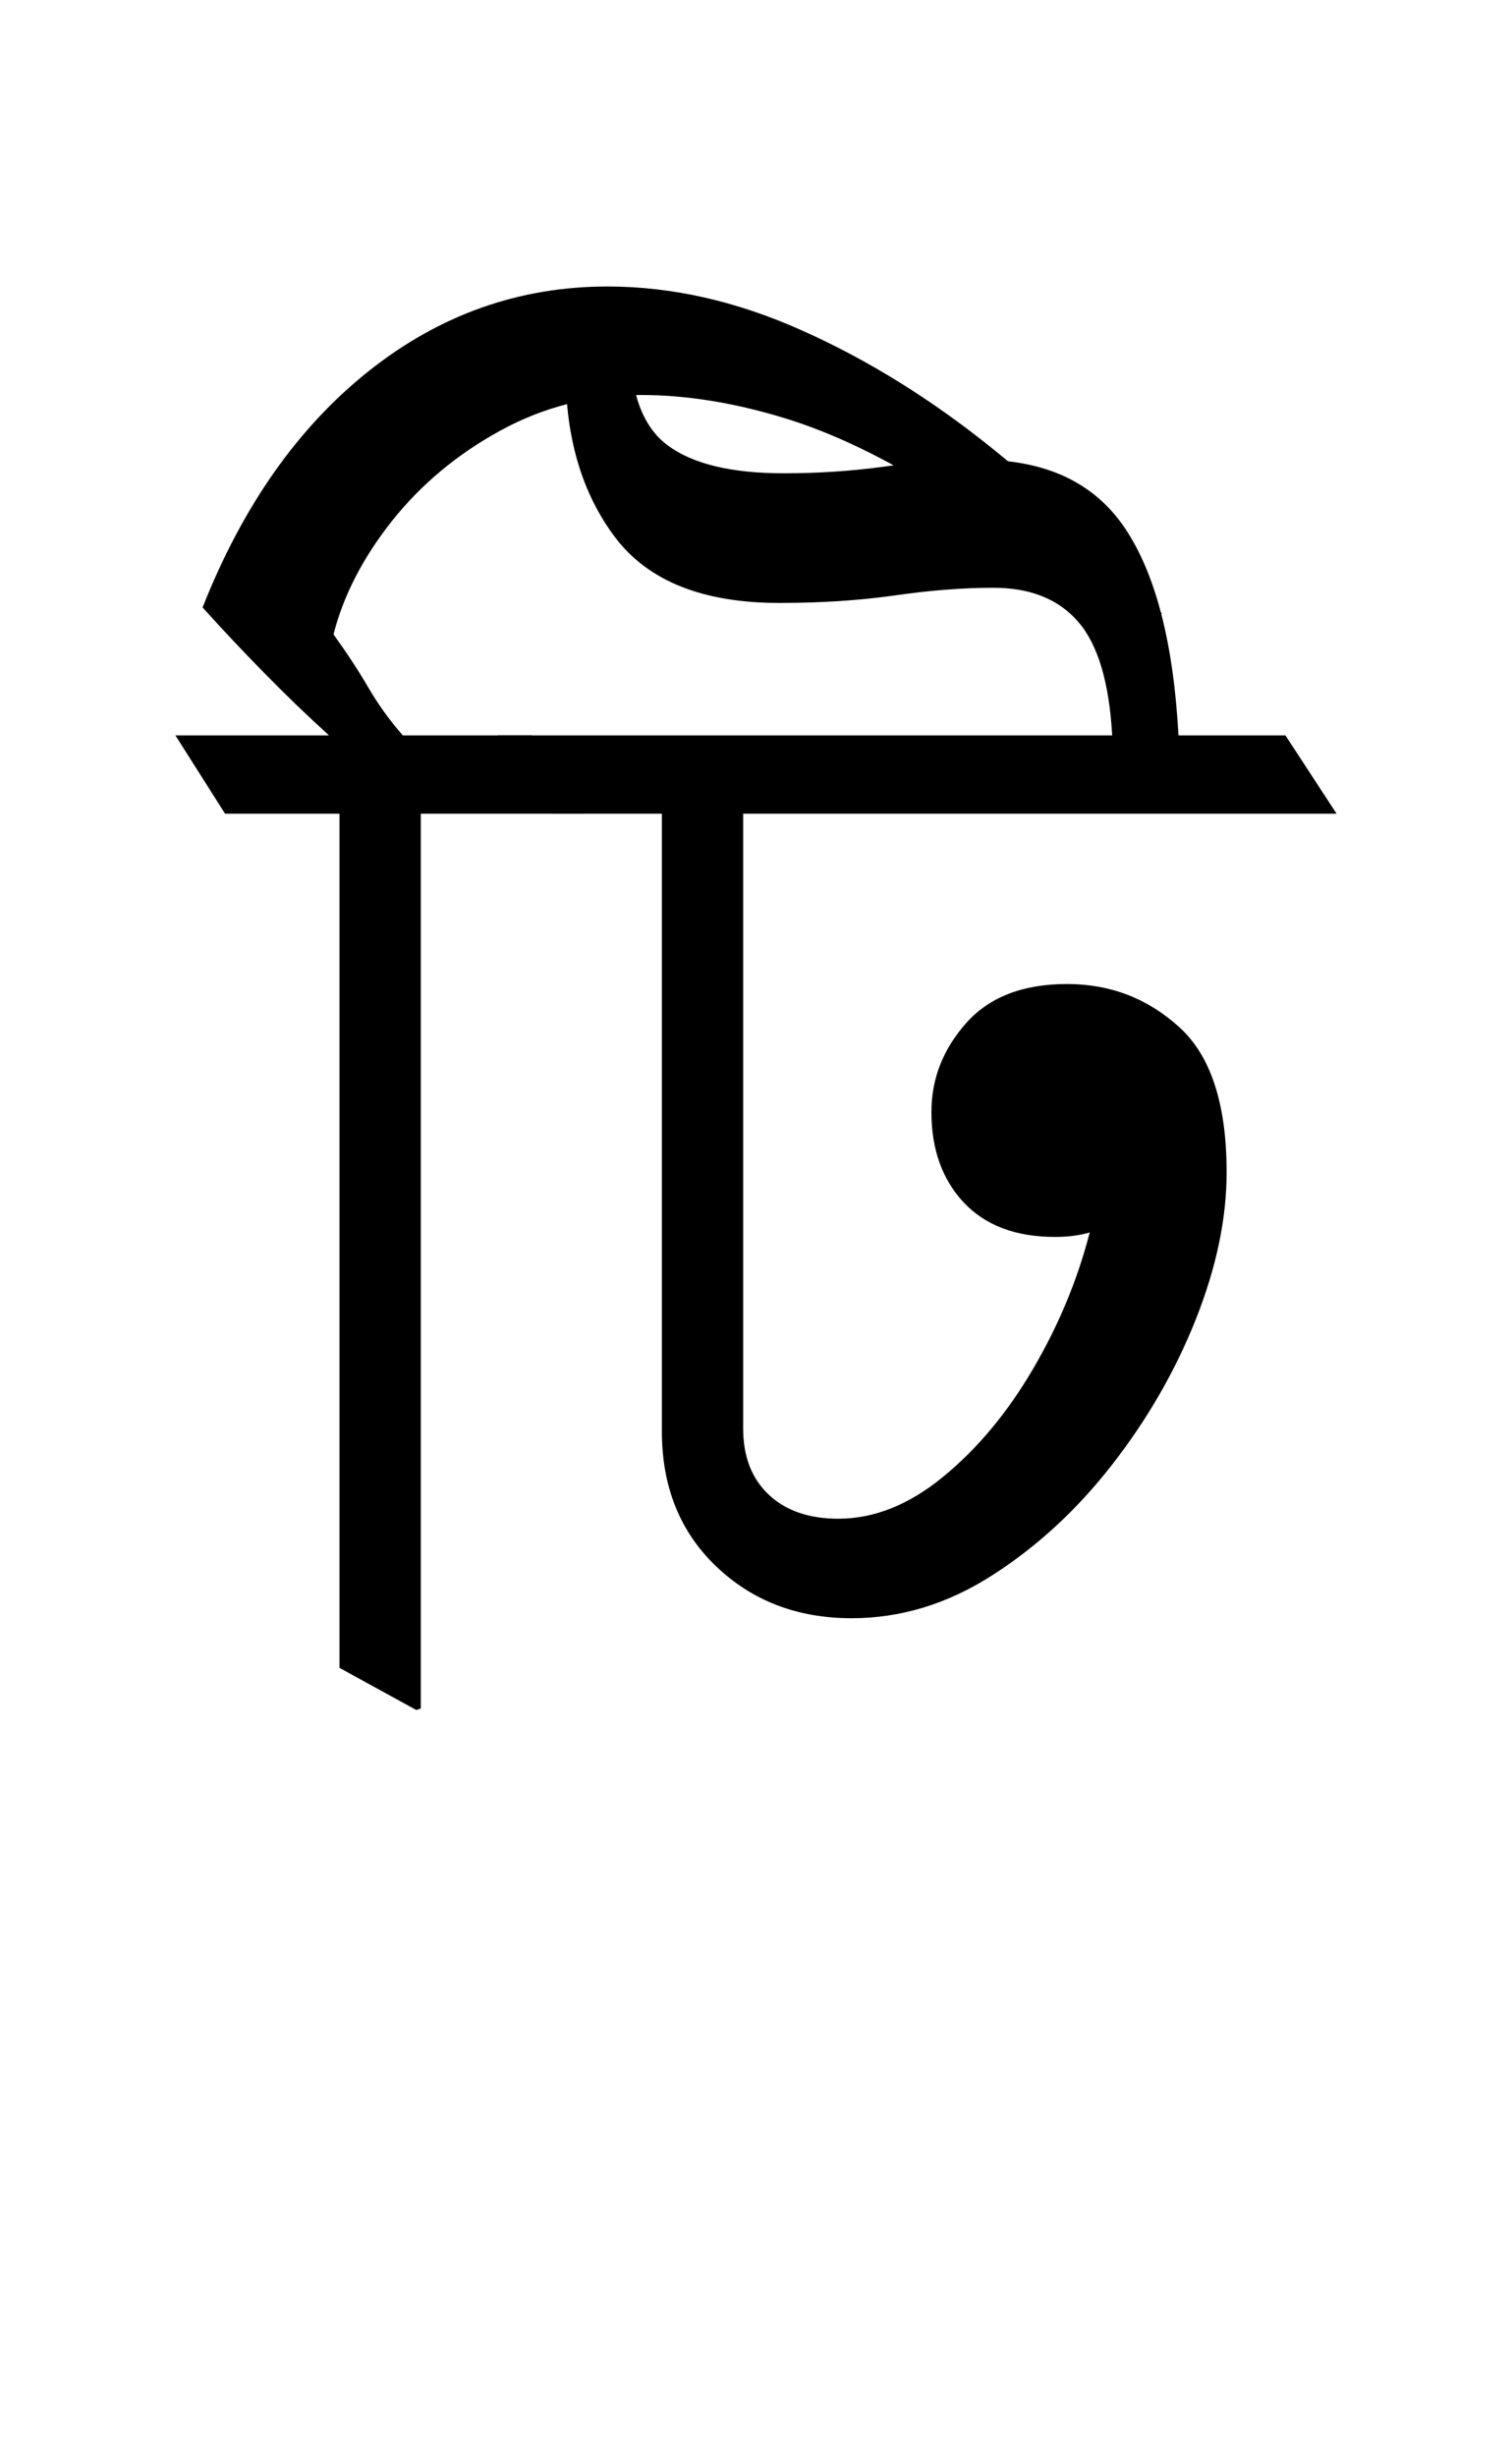 <?xml version="1.0" encoding="UTF-8"?>
<svg xmlns="http://www.w3.org/2000/svg" xmlns:xlink="http://www.w3.org/1999/xlink" width="110.438pt" height="179.344pt" viewBox="0 0 110.438 179.344" version="1.1">
<defs>
<g>
<symbol overflow="visible" id="glyph0-0">
<path style="stroke:none;" d="M 10.344 0 L 10.344 -78.547 L 55.547 -78.547 L 55.547 0 Z M 15.953 -5.609 L 49.938 -5.609 L 49.938 -72.938 L 15.953 -72.938 Z M 15.953 -5.609 "/>
</symbol>
<symbol overflow="visible" id="glyph0-1">
<path style="stroke:none;" d="M 14.406 2.75 L 8.797 -0.328 L 8.797 -62.703 L 0.438 -62.703 L -3.188 -68.422 L 8.031 -68.422 C 6.414 -69.891 4.836 -71.41 3.297 -72.984 C 1.754 -74.555 0.254 -76.148 -1.203 -77.766 C 1.723 -85.172 5.77 -90.926 10.938 -95.031 C 16.113 -99.145 21.926 -101.203 28.375 -101.203 C 33.07 -101.203 37.801 -100.133 42.562 -98 C 47.332 -95.875 51.953 -93.016 56.422 -89.422 C 60.898 -85.836 65.047 -81.805 68.859 -77.328 L 66.219 -74.906 C 61.445 -79.676 56.988 -83.379 52.844 -86.016 C 48.707 -88.66 44.82 -90.531 41.188 -91.625 C 37.562 -92.727 34.098 -93.281 30.797 -93.281 C 27.129 -93.281 23.719 -92.414 20.562 -90.688 C 17.414 -88.969 14.773 -86.77 12.641 -84.094 C 10.516 -81.414 9.086 -78.648 8.359 -75.797 C 9.316 -74.473 10.16 -73.188 10.891 -71.938 C 11.617 -70.688 12.461 -69.516 13.422 -68.422 L 22.875 -68.422 L 26.734 -62.703 L 14.734 -62.703 L 14.734 2.641 Z M 14.406 2.75 "/>
</symbol>
<symbol overflow="visible" id="glyph0-2">
<path style="stroke:none;" d="M 22.656 -3.953 C 18.695 -3.953 15.395 -5.219 12.75 -7.75 C 10.113 -10.281 8.797 -13.562 8.797 -17.594 L 8.797 -62.703 L 0.766 -62.703 L -3.188 -68.422 L 41.688 -68.422 C 41.469 -72.305 40.641 -75.07 39.203 -76.719 C 37.773 -78.375 35.707 -79.203 33 -79.203 C 30.801 -79.203 28.398 -79.016 25.797 -78.641 C 23.191 -78.273 20.383 -78.094 17.375 -78.094 C 11.801 -78.094 7.805 -79.688 5.391 -82.875 C 2.973 -86.07 1.766 -90.129 1.766 -95.047 C 1.766 -95.992 1.816 -97 1.922 -98.062 C 2.035 -99.125 2.129 -100.062 2.203 -100.875 L 6.703 -100.438 C 6.629 -99.988 6.57 -99.473 6.531 -98.891 C 6.5 -98.305 6.484 -97.68 6.484 -97.016 C 6.484 -93.422 7.398 -90.945 9.234 -89.594 C 11.066 -88.238 13.891 -87.562 17.703 -87.562 C 20.203 -87.562 22.641 -87.723 25.016 -88.047 C 27.398 -88.379 29.734 -88.547 32.016 -88.547 C 36.848 -88.547 40.383 -86.879 42.625 -83.547 C 44.863 -80.211 46.164 -75.172 46.531 -68.422 L 54.344 -68.422 L 58.078 -62.703 L 14.734 -62.703 L 14.734 -17.812 C 14.734 -15.758 15.359 -14.145 16.609 -12.969 C 17.859 -11.801 19.547 -11.219 21.672 -11.219 C 24.305 -11.219 26.867 -12.242 29.359 -14.297 C 31.859 -16.348 34.039 -18.969 35.906 -22.156 C 37.781 -25.352 39.16 -28.676 40.047 -32.125 C 39.305 -31.906 38.461 -31.797 37.516 -31.797 C 34.648 -31.797 32.426 -32.633 30.844 -34.312 C 29.27 -36 28.484 -38.203 28.484 -40.922 C 28.484 -43.336 29.328 -45.5 31.016 -47.406 C 32.703 -49.312 35.16 -50.266 38.391 -50.266 C 41.547 -50.266 44.273 -49.219 46.578 -47.125 C 48.891 -45.039 50.047 -41.504 50.047 -36.516 C 50.047 -33.141 49.297 -29.562 47.797 -25.781 C 46.297 -22.008 44.258 -18.473 41.688 -15.172 C 39.125 -11.879 36.207 -9.188 32.938 -7.094 C 29.676 -5 26.25 -3.953 22.656 -3.953 Z M 22.656 -3.953 "/>
</symbol>
</g>
</defs>
<g id="surface1">
<g style="fill:rgb(0%,0%,0%);fill-opacity:1;">
  <use xlink:href="#glyph0-1" x="16" y="122.125"/>
  <use xlink:href="#glyph0-2" x="39.547" y="122.125"/>
</g>
</g>
</svg>
